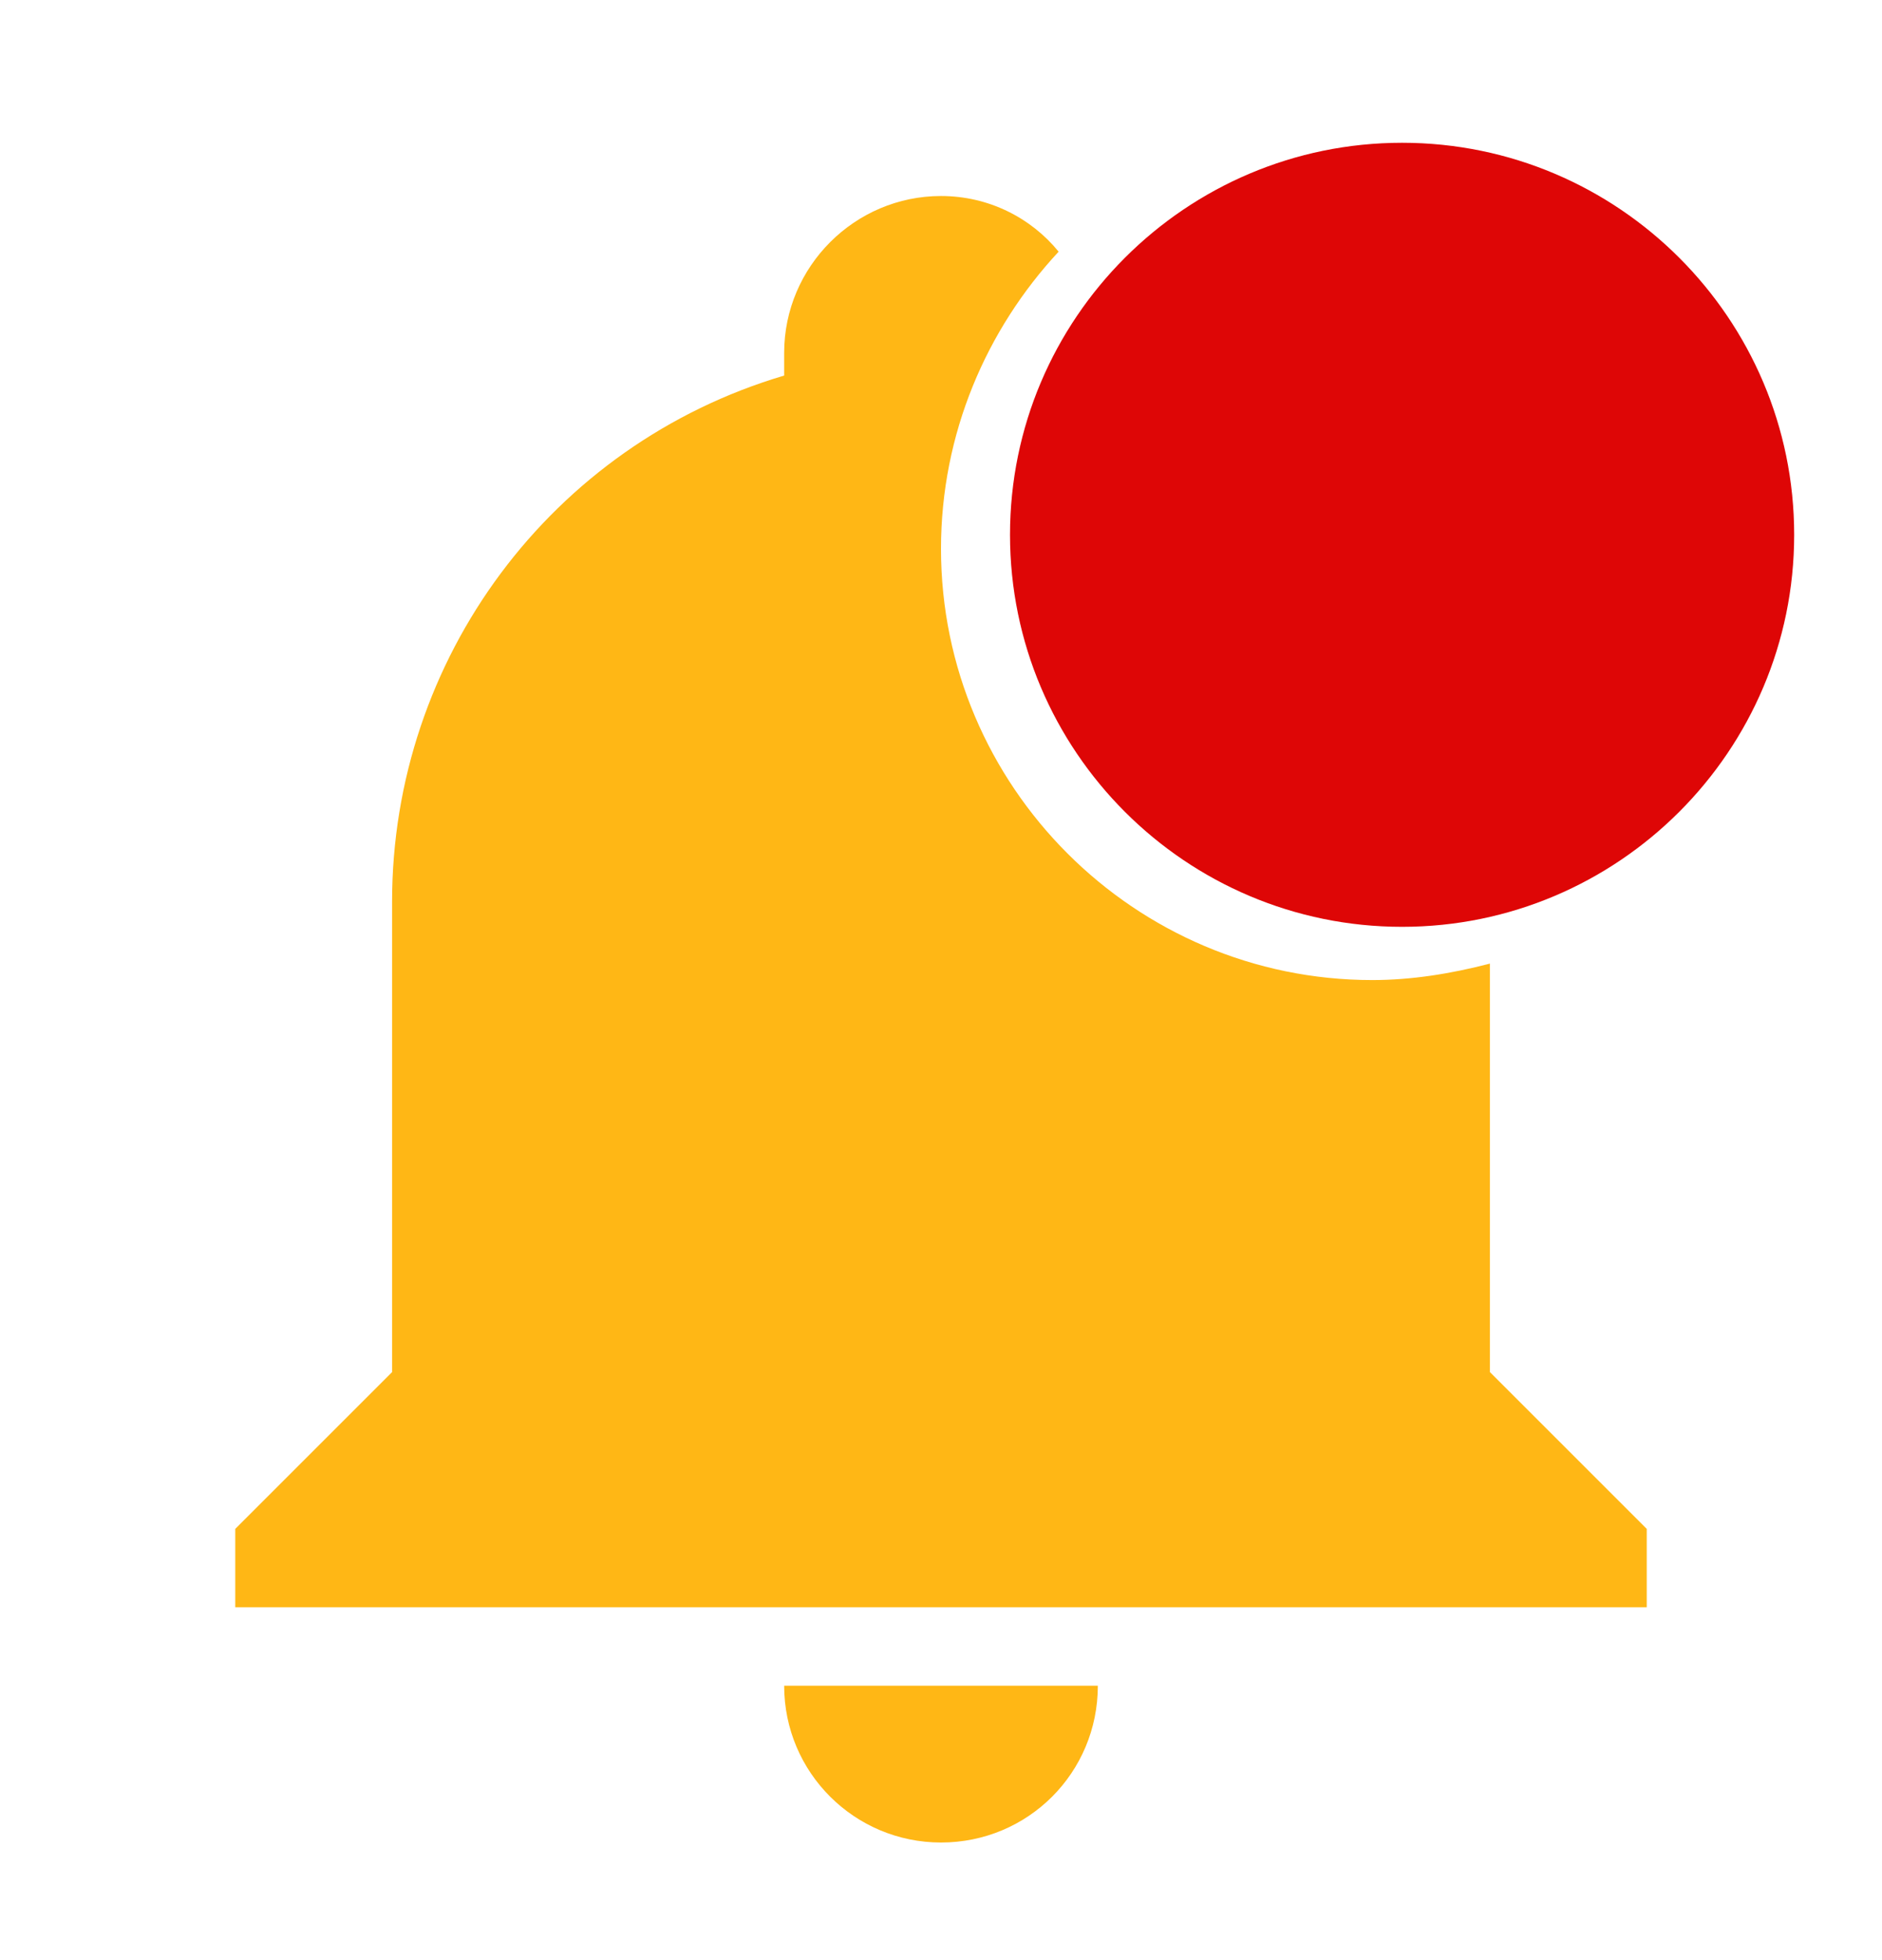 <svg width="24" height="25" viewBox="0 0 24 25" fill="none" xmlns="http://www.w3.org/2000/svg">
<path d="M19 12.29C18.5 12.42 18 12.5 17.5 12.5C14.47 12.5 12 10.03 12 7C12 5.53 12.58 4.2 13.5 3.21C13.15 2.78 12.61 2.5 12 2.5C10.9 2.5 10 3.4 10 4.5V4.79C7.03 5.67 5 8.4 5 11.5V17.5L3 19.5V20.5H21V19.5L19 17.5V12.29ZM12 23.5C13.11 23.5 14 22.61 14 21.5H10C10 22.61 10.9 23.5 12 23.5Z" fill="#FFB715"/>
<path d="M17.88 11.821C20.637 11.821 22.88 9.578 22.88 6.821C22.88 4.064 20.637 1.821 17.88 1.821C15.122 1.821 12.88 4.064 12.88 6.821C12.88 9.578 15.122 11.821 17.88 11.821Z" fill="#DE0606"/>
</svg>
